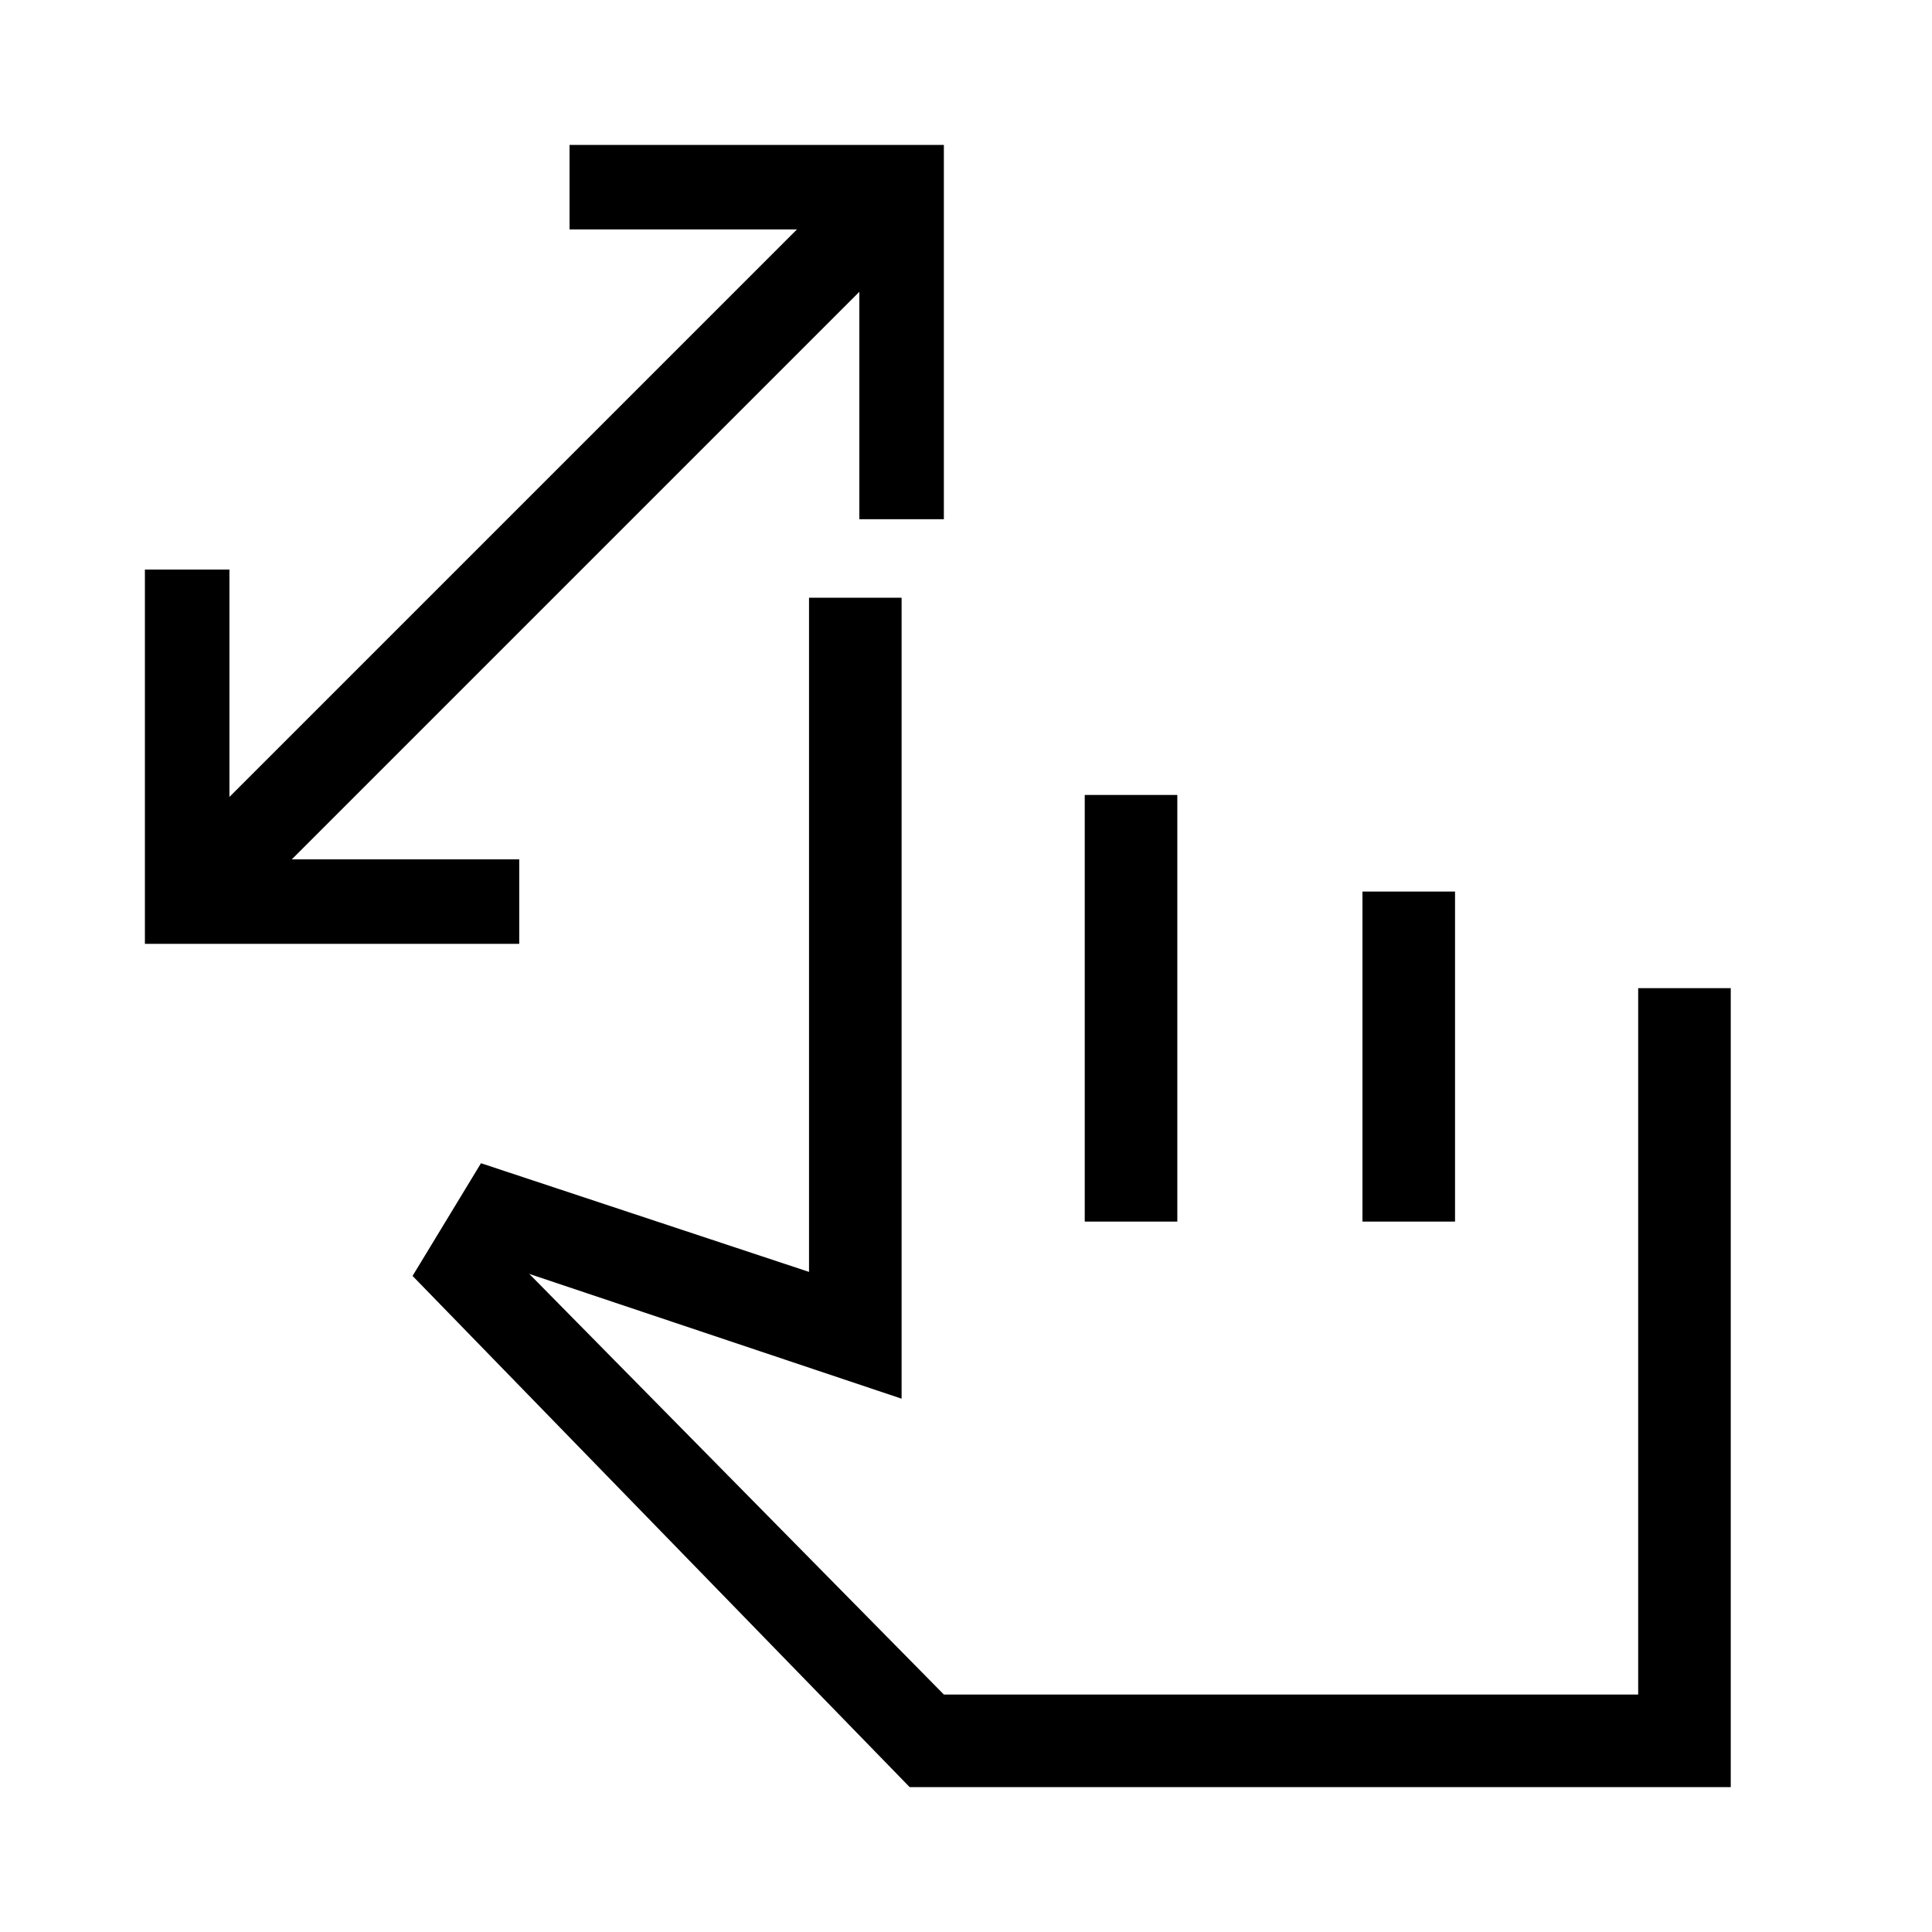 <svg xmlns="http://www.w3.org/2000/svg" height="20" viewBox="0 -960 960 960" width="20"><path d="M427-702v-113L145-533h113v42H72v-186h42v113l282-282H283v-42h186v186h-42Zm25 630L205-326l34-56 163 54v-335h46v398l-185-62 206 209h345v-351h46v397H452Zm87-281v-212h46v212h-46Zm138 0v-164h46v164h-46Zm-42 112Z"/></svg>